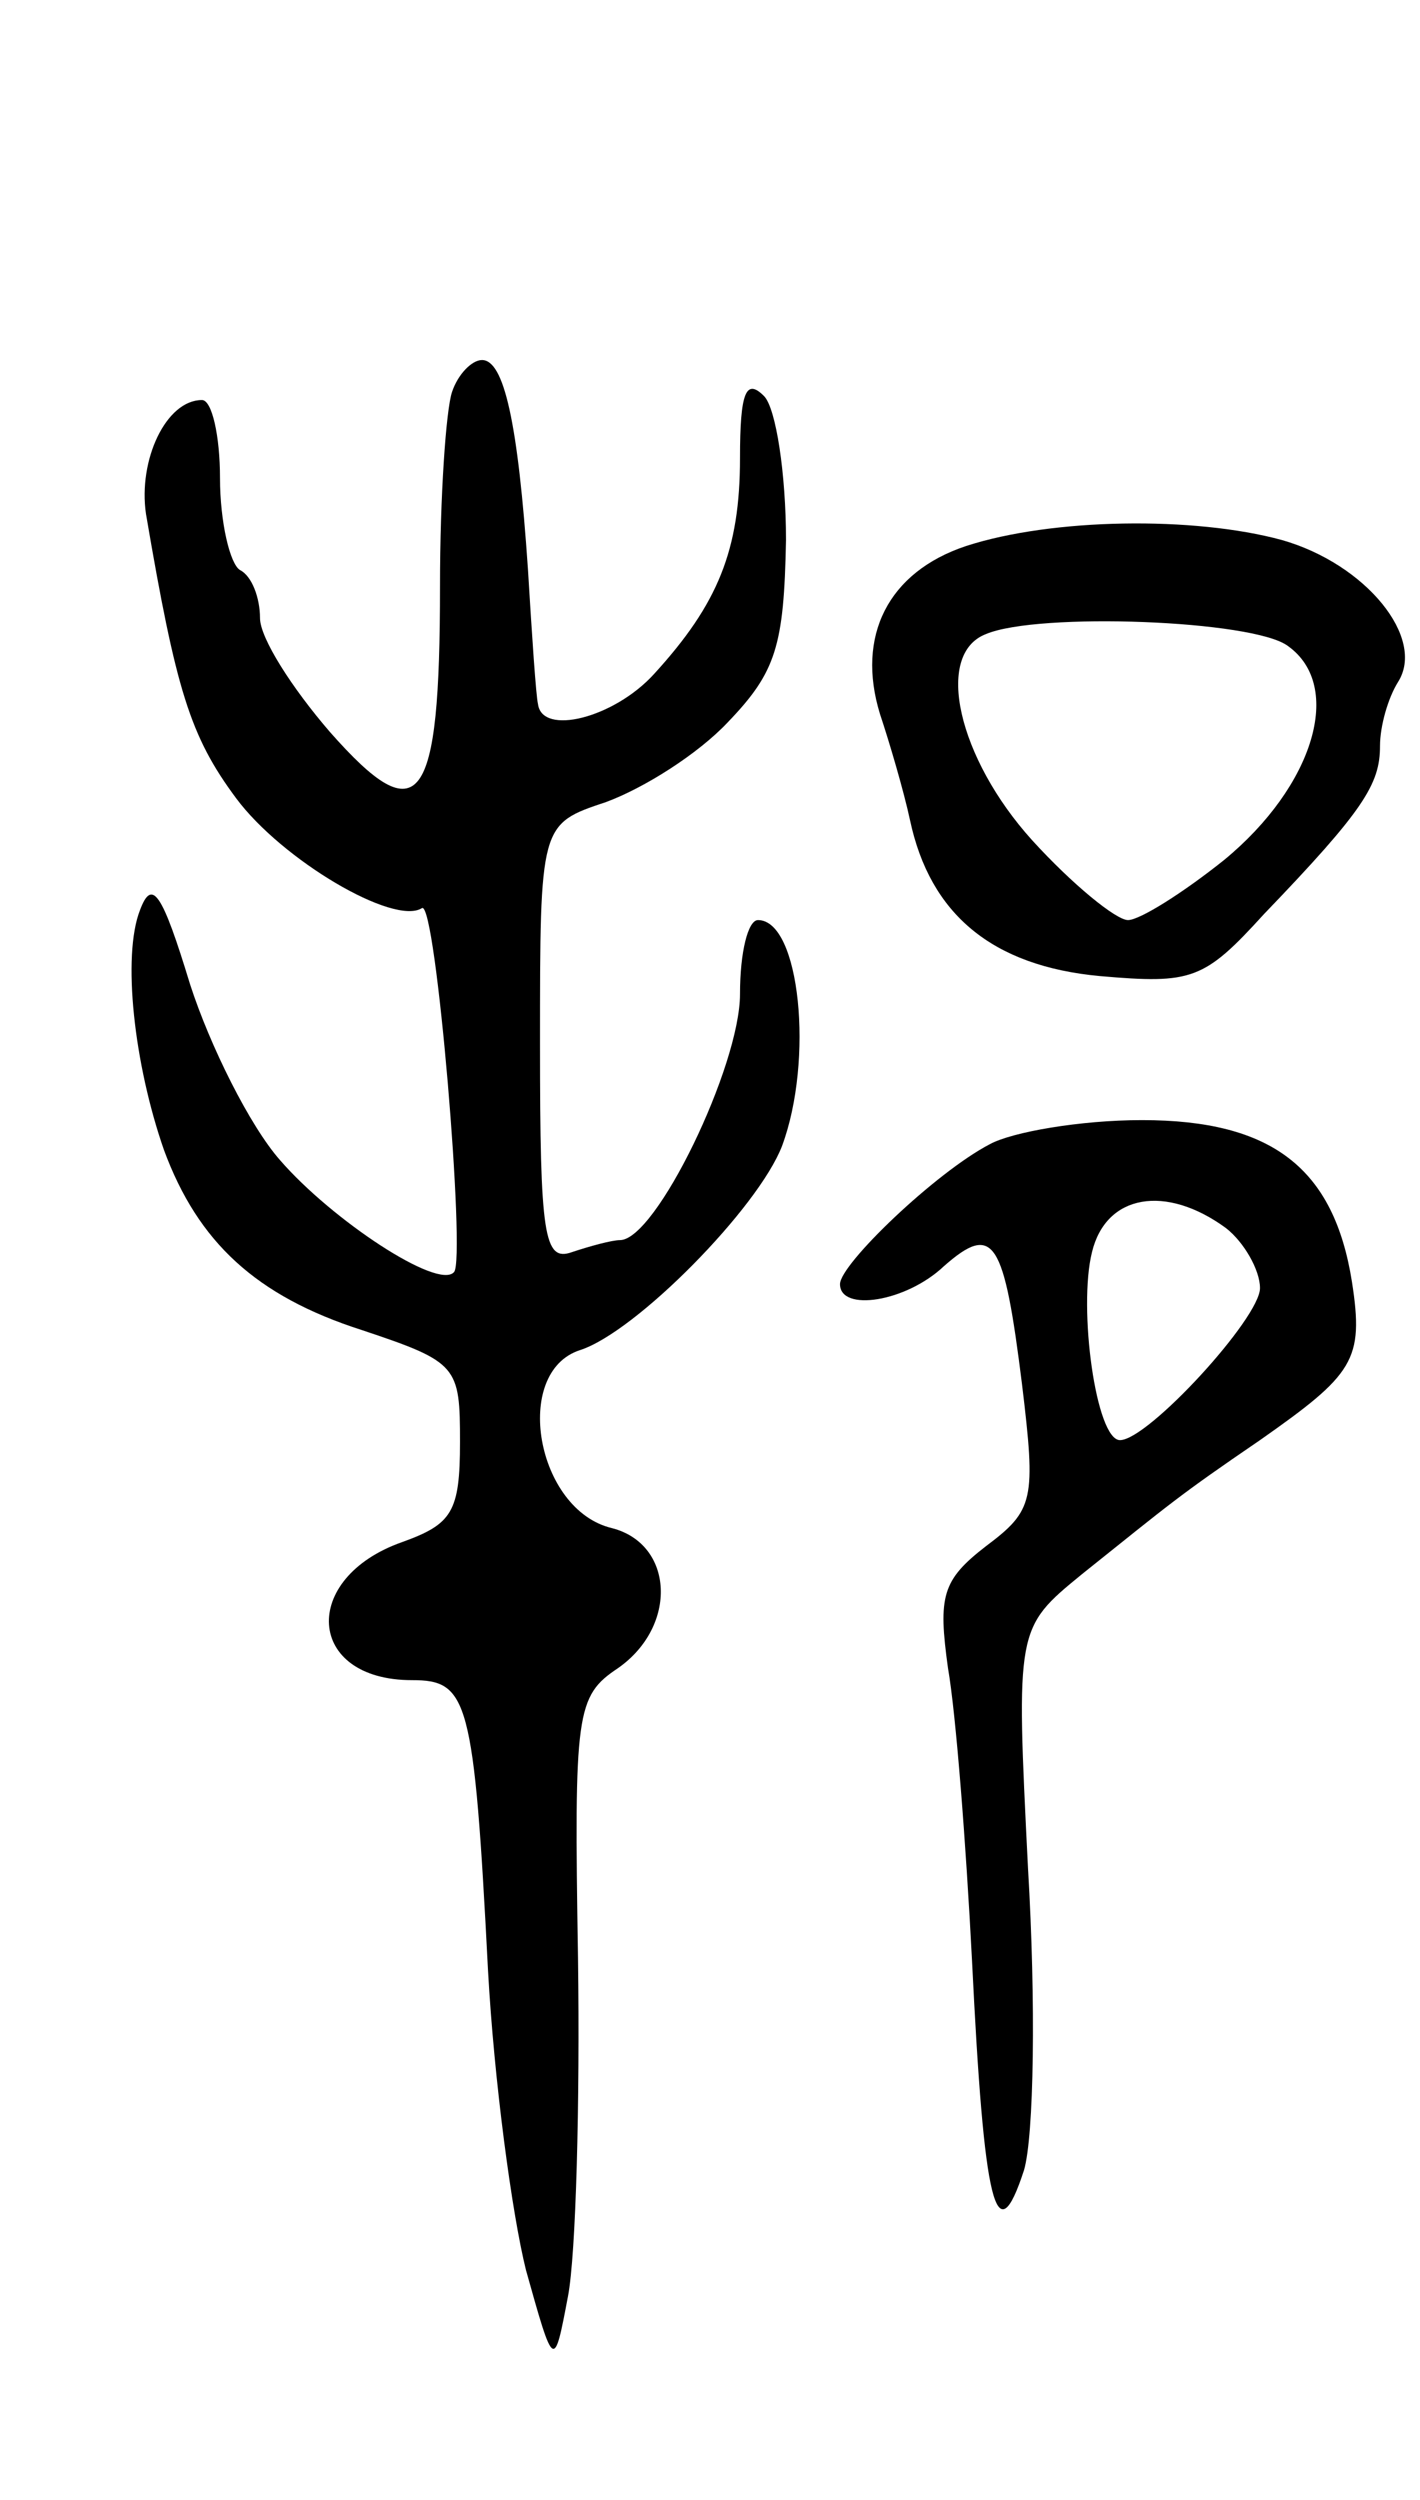 <svg version="1.0" xmlns="http://www.w3.org/2000/svg"
 width="71pt" height="125pt" viewBox="0 0 71 125"
 preserveAspectRatio="xMidYMid meet">
<g transform="translate(0,125) scale(0.1,-0.1)"
fill="#000000" stroke="none">
<path d="M226 1054 c-3 -9 -6 -52 -6 -97 0 -110 -10 -124 -55 -73 -19 22 -35
47 -35 57 0 10 -4 21 -10 24 -5 3 -10 24 -10 46 0 21 -4 39 -9 39 -18 0 -32
-30 -28 -57 15 -88 22 -111 45 -142 23 -31 79 -64 93 -55 7 4 22 -176 16 -182
-8 -9 -61 26 -87 56 -15 17 -35 57 -45 88 -14 46 -19 53 -25 37 -9 -23 -3 -77
12 -120 17 -46 46 -73 99 -90 48 -16 49 -18 49 -56 0 -35 -4 -41 -29 -50 -51
-18 -48 -69 5 -69 28 0 31 -9 38 -145 3 -55 12 -122 19 -150 14 -50 14 -50 21
-13 4 21 6 97 5 169 -2 123 -1 131 20 145 30 21 28 62 -3 70 -38 9 -50 78 -16
89 28 9 89 71 101 102 16 43 9 113 -12 113 -5 0 -9 -16 -9 -37 0 -36 -42 -123
-60 -123 -4 0 -15 -3 -24 -6 -14 -5 -16 8 -16 104 0 110 0 110 33 121 19 7 46
24 61 40 24 25 28 38 29 91 0 33 -5 66 -11 72 -9 9 -12 2 -12 -31 0 -46 -11
-73 -43 -108 -20 -22 -56 -31 -58 -15 -1 4 -3 34 -5 67 -5 74 -12 105 -23 105
-5 0 -12 -7 -15 -16z"/>
<path d="M483 977 c-39 -13 -55 -45 -43 -84 5 -15 12 -39 15 -53 10 -47 41
-73 95 -78 46 -4 52 -2 82 31 50 52 58 65 58 84 0 10 4 24 9 32 14 22 -16 59
-58 71 -44 12 -115 11 -158 -3z m161 -50 c28 -20 13 -70 -32 -107 -20 -16 -42
-30 -48 -30 -6 0 -28 18 -48 40 -37 41 -49 93 -23 103 26 11 134 7 151 -6z"/>
<path d="M495 678 c-27 -14 -75 -60 -75 -70 0 -14 33 -9 52 9 25 22 30 13 39
-59 7 -58 6 -63 -18 -81 -22 -17 -24 -25 -19 -61 4 -23 9 -88 12 -146 6 -123
12 -148 26 -105 5 17 6 84 2 151 -6 120 -6 120 27 147 45 36 48 39 89 67 47
33 52 40 46 79 -9 57 -40 81 -105 81 -31 0 -65 -6 -76 -12z m118 -42 c9 -7 17
-21 17 -30 0 -15 -56 -76 -70 -76 -12 0 -21 66 -14 94 7 29 37 34 67 12z"/>
</g>
</svg>
